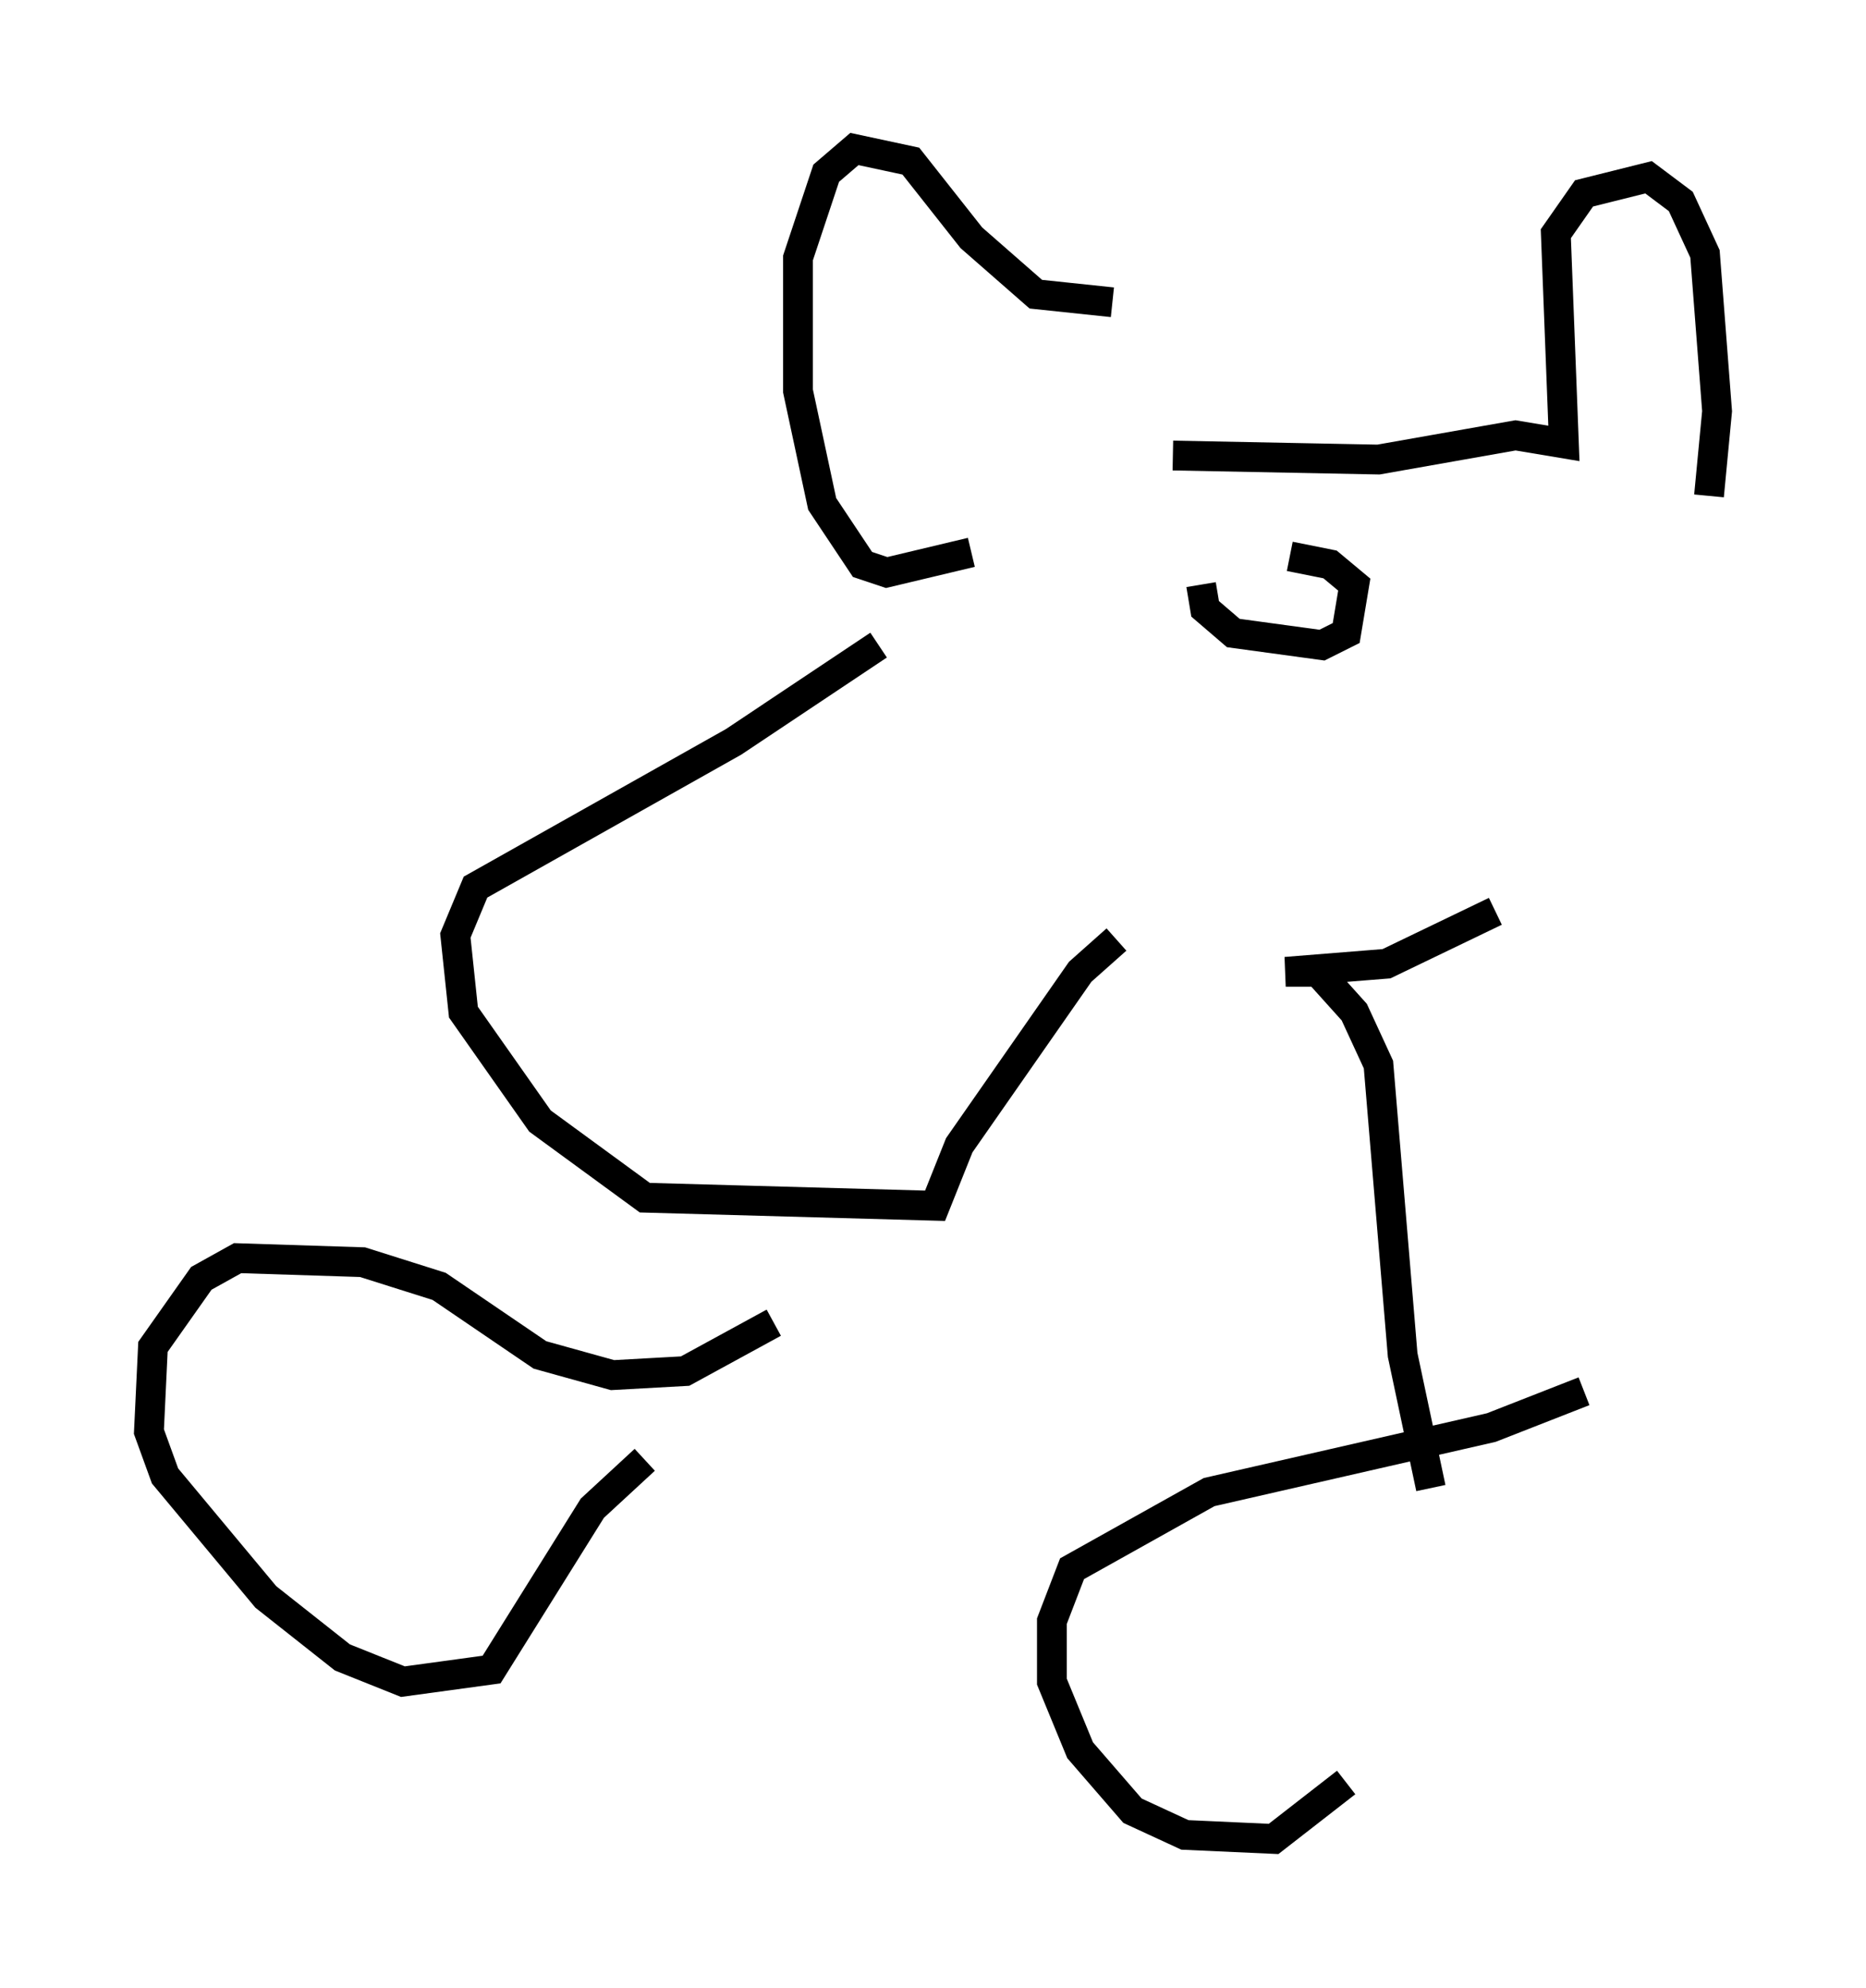 <?xml version="1.0" encoding="utf-8" ?>
<svg baseProfile="full" height="66.698" version="1.1" width="62.638" xmlns="http://www.w3.org/2000/svg" xmlns:ev="http://www.w3.org/2001/xml-events" xmlns:xlink="http://www.w3.org/1999/xlink"><defs /><rect fill="white" height="66.698" width="62.638" x="0" y="0" /><path d="M30.981, 20.155 m-1.488, 1.488 l-4.871, 3.248 -8.66, 4.871 l-0.677, 1.624 0.271, 2.571 l2.571, 3.654 3.518, 2.571 l9.743, 0.271 0.812, -2.03 l4.059, -5.819 1.218, -1.083 m-4.871, -12.99 l-2.842, 0.677 -0.812, -0.271 l-1.353, -2.03 -0.812, -3.789 l0.0, -4.465 0.947, -2.842 l0.947, -0.812 1.894, 0.406 l2.03, 2.571 2.165, 1.894 l2.571, 0.271 m2.03, 5.142 l6.901, 0.135 4.601, -0.812 l1.624, 0.271 -0.271, -7.036 l0.947, -1.353 2.165, -0.541 l1.083, 0.812 0.812, 1.759 l0.406, 5.277 -0.271, 2.842 m-17.05, 2.977 l0.135, 0.812 0.947, 0.812 l2.977, 0.406 0.812, -0.406 l0.271, -1.624 -0.812, -0.677 l-1.353, -0.271 m6.901, 11.908 l-3.654, 1.759 -3.383, 0.271 l1.083, 0.0 1.218, 1.353 l0.812, 1.759 0.812, 9.743 l0.947, 4.465 m-22.057, -5.548 l-2.977, 1.624 -2.436, 0.135 l-2.436, -0.677 -3.383, -2.3 l-2.571, -0.812 -4.195, -0.135 l-1.218, 0.677 -1.624, 2.3 l-0.135, 2.842 0.541, 1.488 l3.383, 4.059 2.571, 2.03 l2.03, 0.812 2.977, -0.406 l3.383, -5.413 1.759, -1.624 m31.529, -2.3 l-3.112, 1.218 -9.472, 2.165 l-4.601, 2.571 -0.677, 1.759 l0.0, 2.03 0.947, 2.3 l1.759, 2.03 1.759, 0.812 l2.977, 0.135 2.436, -1.894 " fill="none" stroke="black" stroke-width="1" /></svg>